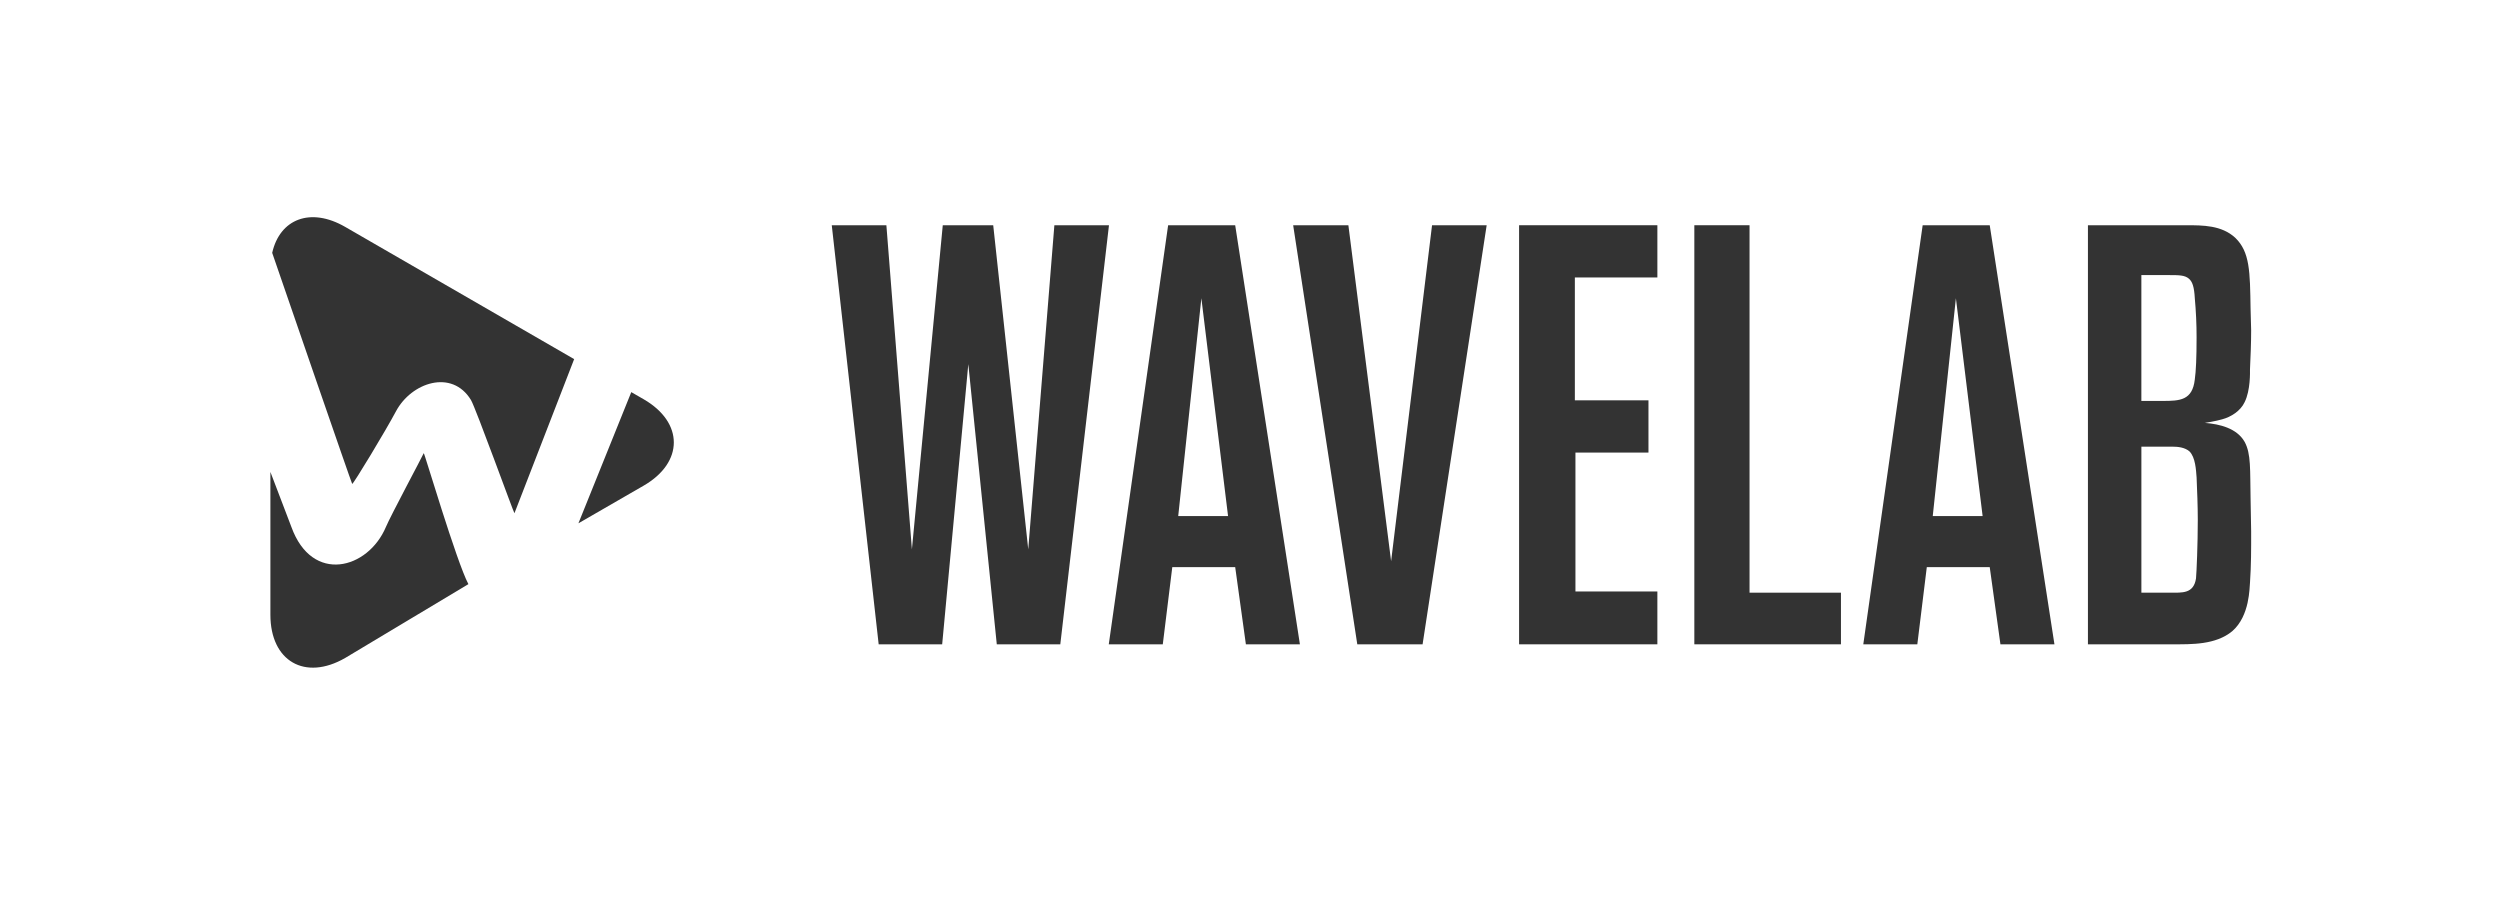 <?xml version="1.0" encoding="utf-8"?>
<!-- Generator: Adobe Illustrator 14.0.0, SVG Export Plug-In  -->
<!DOCTYPE svg PUBLIC "-//W3C//DTD SVG 1.1//EN" "http://www.w3.org/Graphics/SVG/1.1/DTD/svg11.dtd">
<svg version="1.1"
	 xmlns="http://www.w3.org/2000/svg" xmlns:xlink="http://www.w3.org/1999/xlink" xmlns:a="http://ns.adobe.com/AdobeSVGViewerExtensions/3.0/"
	 x="0px" y="0px" width="139px" height="50px" viewBox="-15.034 -12.077 139 50" enable-background="new -15.034 -12.077 139 50"
	 xml:space="preserve">
<defs>
</defs>
<path fill="#333333" d="M43.919,23.747h-3.532L38.804,8.169l-1.453,15.578H33.82L31.212,0.446h3.037l1.419,18.021l1.716-18.021
	h2.805l1.947,18.021l1.453-18.021h3.036L43.919,23.747z"/>
<path fill="#333333" d="M54.237,23.747l-0.594-4.291h-3.498l-0.528,4.291h-3.003l3.3-23.301h3.729l3.598,23.301H54.237z
	 M51.762,4.505l-1.287,12.113h2.771L51.762,4.505z"/>
<path fill="#333333" d="M64.062,23.747h-3.631L56.866,0.446h3.07l2.376,18.68l2.276-18.68h3.037L64.062,23.747z"/>
<path fill="#333333" d="M69.427,23.747V0.446h7.689v2.904h-4.588v6.831h4.093v2.905h-4.06v7.723h4.555v2.938H69.427z"/>
<path fill="#333333" d="M79.171,23.747V0.446h3.069v20.43h5.083v2.871H79.171z"/>
<path fill="#333333" d="M96.19,23.747l-0.595-4.291h-3.499l-0.527,4.291h-3.004l3.301-23.301h3.729l3.598,23.301H96.19z
	 M93.714,4.505l-1.287,12.113H95.2L93.714,4.505z"/>
<path fill="#333333" d="M110.066,20.314c-0.033,0.264,0,1.849-0.99,2.706c-0.924,0.76-2.244,0.727-3.333,0.727h-4.688V0.446h5.446
	c0.957,0,1.98,0,2.739,0.692c0.825,0.792,0.825,1.882,0.858,3.961c0,0.396,0.032,0.792,0.032,1.188c0,0.727-0.032,1.453-0.065,2.179
	c0,0.132,0.033,1.155-0.297,1.815c-0.231,0.495-0.759,0.825-1.255,0.957c-0.33,0.099-0.957,0.198-0.957,0.198
	c0.826,0.065,1.783,0.297,2.212,1.056c0.362,0.66,0.297,1.552,0.33,3.169c0,0.594,0.032,1.188,0.032,1.815
	C110.132,18.434,110.132,19.357,110.066,20.314z M106.997,4.505c-0.033-0.627-0.133-0.924-0.33-1.089
	c-0.23-0.198-0.561-0.198-1.122-0.198h-1.519v6.997h1.188c0.957,0,1.649-0.033,1.782-1.188c0.066-0.463,0.1-1.222,0.1-2.344
	C107.097,5.957,107.063,5.231,106.997,4.505z M107.097,14.473c-0.033-0.429-0.066-1.122-0.396-1.452
	c-0.264-0.231-0.66-0.264-0.957-0.264h-1.717v8.119h1.584c0.693,0,1.32,0.065,1.453-0.792c0.033-0.363,0.099-1.915,0.099-3.268
	C107.162,16.024,107.129,15.265,107.097,14.473z"/>
<path fill="#333333" d="M20.065,9.725l0.69,0.397c2.234,1.291,2.234,3.511,0,4.802l-3.629,2.095L20.065,9.725z M0.1,1.982
	c0.422-1.877,2.123-2.561,4.059-1.443L16.889,7.89l-3.32,8.569c-0.033,0.007-2.158-5.869-2.417-6.295
	c-1.057-1.739-3.318-0.975-4.171,0.63c-0.567,1.068-2.369,4.052-2.433,4.035C4.521,14.821,0.739,3.844,0.1,1.982z M4.158,24.506
	C1.923,25.796,0,24.685,0,22.104v-7.942l1.167,3.059c1.153,3.189,4.262,2.356,5.256,0c0.274-0.649,2.014-3.892,2.104-4.104
	c0.028-0.051,1.817,6.03,2.482,7.284L4.158,24.506z"/>
</svg>
